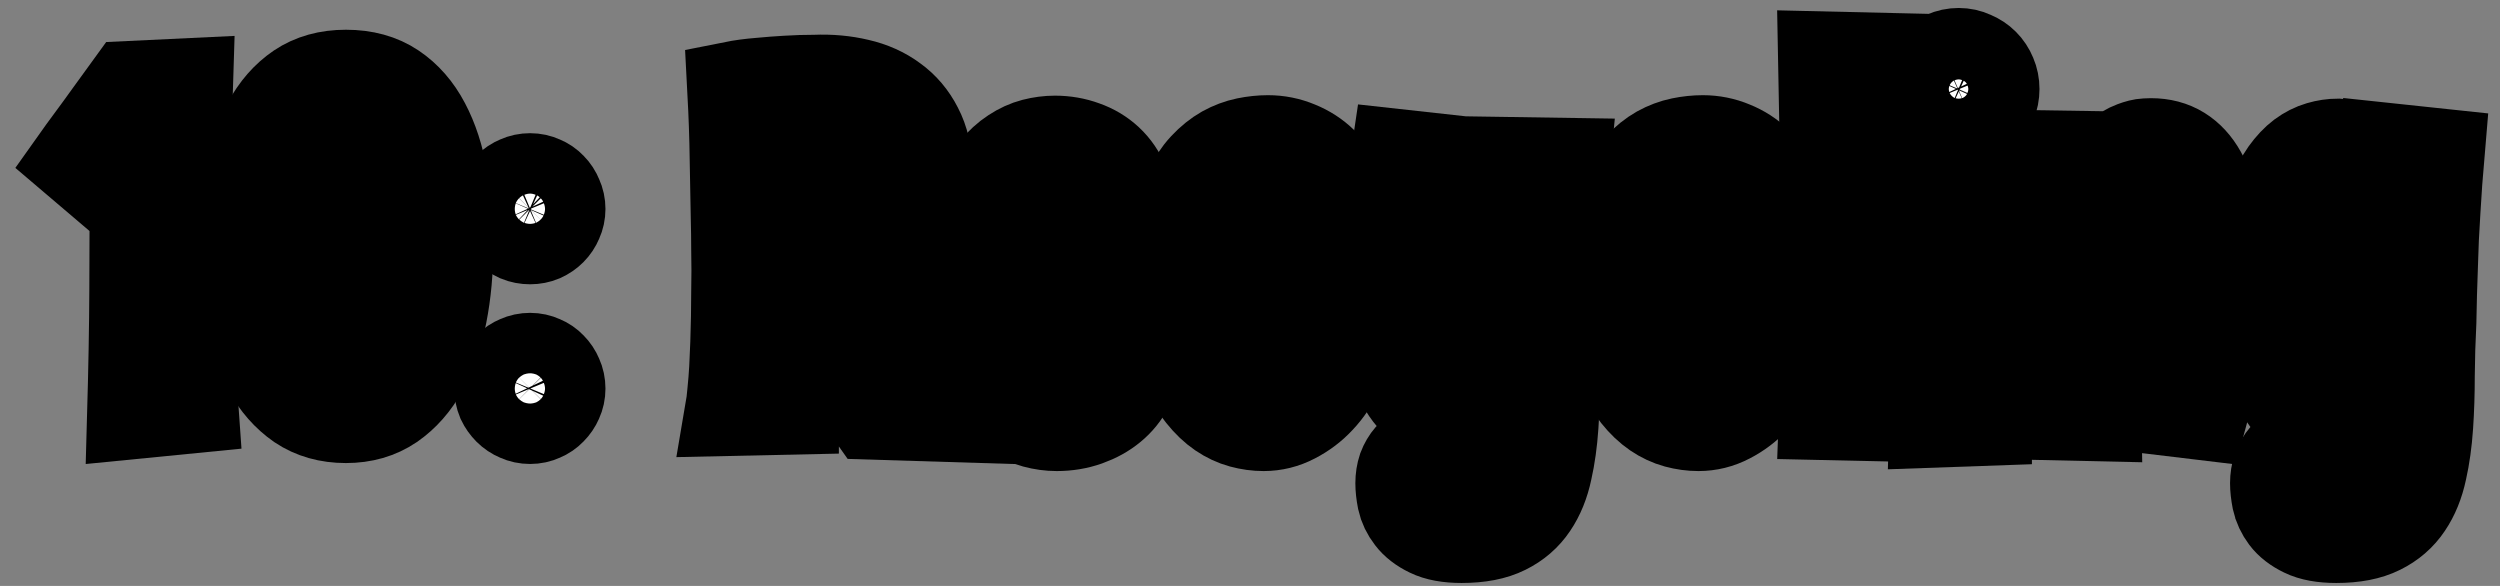 <svg width="128" height="30" viewBox="0 0 128 30" fill="none" xmlns="http://www.w3.org/2000/svg">
<rect x="0" y="0" width="128" height="30" fill="#808080" stroke="none"/>
<mask id="path-1-outside-1_1598_9504" maskUnits="userSpaceOnUse" x="-0.094" y="-0.27" width="128" height="31" fill="black">
<rect fill="white" x="-0.094" y="-0.27" width="128" height="31"/>
<path d="M9.883 20.883L6.789 21.188C6.805 20.664 6.816 20.125 6.824 19.57C6.84 19.008 6.852 18.453 6.859 17.906C6.867 17.352 6.875 16.812 6.883 16.289C6.891 15.758 6.895 15.258 6.895 14.789C6.902 13.68 6.906 12.598 6.906 11.543V8.859L5.945 9.938L3.906 8.203C4 8.07 4.113 7.914 4.246 7.734C4.379 7.555 4.52 7.363 4.668 7.16C4.816 6.957 4.969 6.75 5.125 6.539C5.281 6.32 5.434 6.109 5.582 5.906C5.926 5.43 6.285 4.934 6.66 4.418L9.613 4.277C9.598 4.762 9.582 5.258 9.566 5.766C9.559 6.266 9.551 6.762 9.543 7.254C9.535 7.738 9.527 8.207 9.52 8.66C9.52 9.113 9.52 9.531 9.52 9.914C9.52 10.219 9.52 10.496 9.52 10.746C9.52 10.996 9.523 11.211 9.531 11.391C9.531 11.602 9.535 11.789 9.543 11.953C9.543 12.859 9.559 13.812 9.59 14.812C9.598 15.234 9.609 15.691 9.625 16.184C9.648 16.668 9.672 17.172 9.695 17.695C9.719 18.211 9.746 18.738 9.777 19.277C9.809 19.816 9.844 20.352 9.883 20.883Z"/>
<path d="M22.937 12.598C22.937 13.848 22.831 15.008 22.62 16.078C22.409 17.148 22.089 18.078 21.659 18.867C21.23 19.648 20.687 20.266 20.03 20.719C19.374 21.164 18.601 21.387 17.71 21.387C16.804 21.387 16.019 21.164 15.354 20.719C14.698 20.266 14.155 19.648 13.726 18.867C13.304 18.078 12.987 17.148 12.776 16.078C12.573 15.008 12.472 13.848 12.472 12.598C12.472 11.355 12.569 10.203 12.765 9.141C12.968 8.07 13.28 7.145 13.702 6.363C14.124 5.574 14.663 4.957 15.319 4.512C15.983 4.066 16.78 3.844 17.71 3.844C18.663 3.844 19.472 4.066 20.136 4.512C20.8 4.957 21.339 5.574 21.753 6.363C22.167 7.145 22.468 8.07 22.655 9.141C22.843 10.203 22.937 11.355 22.937 12.598ZM19.866 12.598C19.866 11.371 19.812 10.328 19.702 9.469C19.601 8.602 19.456 7.898 19.269 7.359C19.081 6.82 18.855 6.43 18.589 6.188C18.323 5.938 18.03 5.812 17.71 5.812C17.413 5.812 17.136 5.961 16.878 6.258C16.62 6.547 16.39 6.977 16.187 7.547C15.991 8.117 15.835 8.828 15.718 9.68C15.608 10.523 15.554 11.496 15.554 12.598C15.554 13.801 15.604 14.832 15.706 15.691C15.808 16.551 15.952 17.258 16.14 17.812C16.327 18.359 16.554 18.766 16.819 19.031C17.085 19.289 17.382 19.418 17.71 19.418C18.015 19.418 18.296 19.297 18.554 19.055C18.819 18.812 19.05 18.422 19.245 17.883C19.441 17.344 19.593 16.641 19.702 15.773C19.812 14.906 19.866 13.848 19.866 12.598Z"/>
<path d="M28.678 10.699C28.678 10.91 28.635 11.109 28.549 11.297C28.471 11.484 28.361 11.648 28.221 11.789C28.088 11.922 27.928 12.031 27.74 12.117C27.553 12.195 27.354 12.234 27.143 12.234C26.924 12.234 26.721 12.195 26.533 12.117C26.346 12.031 26.182 11.922 26.041 11.789C25.901 11.648 25.787 11.484 25.701 11.297C25.623 11.109 25.584 10.91 25.584 10.699C25.584 10.488 25.623 10.289 25.701 10.102C25.787 9.906 25.901 9.738 26.041 9.598C26.182 9.457 26.346 9.348 26.533 9.27C26.721 9.184 26.924 9.141 27.143 9.141C27.354 9.141 27.553 9.184 27.74 9.27C27.928 9.348 28.088 9.457 28.221 9.598C28.361 9.738 28.471 9.906 28.549 10.102C28.635 10.289 28.678 10.488 28.678 10.699ZM28.678 19.898C28.678 20.109 28.635 20.309 28.549 20.496C28.471 20.676 28.361 20.836 28.221 20.977C28.088 21.117 27.928 21.227 27.74 21.305C27.553 21.391 27.354 21.434 27.143 21.434C26.924 21.434 26.721 21.391 26.533 21.305C26.346 21.227 26.182 21.117 26.041 20.977C25.901 20.836 25.787 20.676 25.701 20.496C25.623 20.309 25.584 20.109 25.584 19.898C25.584 19.68 25.623 19.477 25.701 19.289C25.787 19.102 25.901 18.938 26.041 18.797C26.182 18.656 26.346 18.547 26.533 18.469C26.721 18.383 26.924 18.34 27.143 18.34C27.354 18.34 27.553 18.383 27.74 18.469C27.928 18.547 28.088 18.656 28.221 18.797C28.361 18.938 28.471 19.102 28.549 19.289C28.635 19.477 28.678 19.68 28.678 19.898Z"/>
<path d="M44.613 21.211C44.449 20.984 44.324 20.73 44.238 20.449C44.16 20.168 44.102 19.902 44.063 19.652C44.024 19.395 44 19.172 43.992 18.984C43.992 18.797 43.992 18.684 43.992 18.645C43.992 18.395 43.981 18.098 43.957 17.754C43.942 17.402 43.899 17.043 43.828 16.676C43.758 16.301 43.656 15.934 43.524 15.574C43.399 15.207 43.223 14.879 42.996 14.59C42.778 14.301 42.504 14.07 42.176 13.898C41.856 13.719 41.469 13.629 41.016 13.629C40.953 13.629 40.887 13.633 40.817 13.641C40.754 13.648 40.692 13.652 40.629 13.652V20.953L37.395 21.023C37.442 20.75 37.481 20.43 37.512 20.062C37.551 19.688 37.582 19.293 37.606 18.879C37.629 18.457 37.649 18.02 37.664 17.566C37.68 17.113 37.692 16.668 37.699 16.23C37.707 15.793 37.711 15.371 37.711 14.965C37.719 14.551 37.723 14.18 37.723 13.852C37.723 13.602 37.719 13.234 37.711 12.75C37.711 12.266 37.703 11.723 37.688 11.121C37.68 10.512 37.668 9.875 37.653 9.211C37.645 8.539 37.633 7.898 37.617 7.289C37.602 6.672 37.582 6.113 37.559 5.613C37.543 5.105 37.528 4.715 37.512 4.441C37.942 4.355 38.403 4.293 38.895 4.254C39.387 4.207 39.844 4.172 40.266 4.148C40.758 4.117 41.246 4.102 41.731 4.102C42.512 4.07 43.246 4.137 43.934 4.301C44.621 4.457 45.223 4.727 45.738 5.109C46.262 5.484 46.676 5.973 46.981 6.574C47.293 7.168 47.457 7.879 47.473 8.707C47.348 9.293 47.149 9.836 46.875 10.336C46.758 10.547 46.617 10.766 46.453 10.992C46.297 11.211 46.109 11.418 45.891 11.613C45.68 11.809 45.438 11.988 45.164 12.152C44.891 12.309 44.586 12.434 44.25 12.527C44.75 12.723 45.156 12.953 45.469 13.219C45.781 13.477 46.028 13.77 46.207 14.098C46.387 14.418 46.516 14.766 46.594 15.141C46.68 15.508 46.738 15.898 46.77 16.312C46.809 16.719 46.84 17.141 46.863 17.578C46.887 18.008 46.93 18.445 46.992 18.891C47.055 19.227 47.133 19.547 47.227 19.852C47.313 20.117 47.418 20.387 47.543 20.66C47.676 20.926 47.836 21.145 48.024 21.316L44.613 21.211ZM44.496 8.859C44.488 8.359 44.379 7.91 44.168 7.512C44.074 7.348 43.953 7.184 43.805 7.02C43.664 6.855 43.484 6.711 43.266 6.586C43.055 6.461 42.797 6.359 42.492 6.281C42.196 6.203 41.848 6.164 41.449 6.164C41.145 6.164 40.809 6.207 40.442 6.293L40.488 11.59C40.629 11.613 40.77 11.633 40.91 11.648C41.051 11.656 41.18 11.66 41.297 11.66C41.672 11.66 42.004 11.621 42.293 11.543C42.582 11.465 42.836 11.359 43.055 11.227C43.274 11.094 43.461 10.945 43.617 10.781C43.774 10.617 43.906 10.445 44.016 10.266C44.266 9.852 44.426 9.383 44.496 8.859Z"/>
<path d="M58.089 18.48C58.089 18.941 57.984 19.375 57.773 19.781C57.562 20.188 57.277 20.539 56.917 20.836C56.558 21.133 56.136 21.367 55.652 21.539C55.167 21.711 54.652 21.797 54.105 21.797C53.737 21.797 53.366 21.746 52.991 21.645C52.616 21.543 52.257 21.375 51.913 21.141C51.569 20.906 51.245 20.598 50.941 20.215C50.636 19.832 50.37 19.363 50.144 18.809C49.925 18.254 49.749 17.605 49.616 16.863C49.491 16.113 49.429 15.254 49.429 14.285C49.429 13.371 49.491 12.562 49.616 11.859C49.749 11.156 49.925 10.543 50.144 10.02C50.37 9.496 50.632 9.059 50.929 8.707C51.226 8.348 51.542 8.059 51.878 7.84C52.222 7.613 52.573 7.453 52.933 7.359C53.3 7.266 53.659 7.219 54.011 7.219C54.534 7.219 55.031 7.305 55.499 7.477C55.968 7.641 56.378 7.887 56.73 8.215C57.081 8.543 57.359 8.949 57.562 9.434C57.773 9.91 57.878 10.461 57.878 11.086C57.878 11.648 57.761 12.219 57.527 12.797C57.3 13.367 56.96 13.91 56.507 14.426C56.054 14.934 55.491 15.398 54.819 15.82C54.156 16.234 53.39 16.562 52.523 16.805C52.569 17.289 52.636 17.73 52.722 18.129C52.816 18.527 52.929 18.867 53.062 19.148C53.202 19.43 53.362 19.648 53.542 19.805C53.73 19.961 53.944 20.039 54.187 20.039C54.343 20.031 54.491 20.004 54.632 19.957C54.757 19.918 54.882 19.855 55.007 19.77C55.14 19.684 55.249 19.559 55.335 19.395C55.132 19.301 54.976 19.18 54.866 19.031C54.757 18.883 54.675 18.742 54.62 18.609C54.558 18.453 54.523 18.289 54.515 18.117C54.515 17.742 54.589 17.438 54.737 17.203C54.886 16.969 55.062 16.785 55.265 16.652C55.468 16.52 55.675 16.43 55.886 16.383C56.097 16.328 56.265 16.301 56.39 16.301C56.523 16.301 56.683 16.328 56.87 16.383C57.066 16.438 57.253 16.543 57.433 16.699C57.612 16.855 57.765 17.078 57.89 17.367C58.023 17.648 58.089 18.02 58.089 18.48ZM55.194 11.109C55.194 10.828 55.167 10.562 55.112 10.312C55.066 10.055 54.991 9.832 54.89 9.645C54.796 9.457 54.675 9.309 54.527 9.199C54.386 9.082 54.222 9.023 54.034 9.023C53.714 9.023 53.452 9.172 53.249 9.469C53.046 9.758 52.882 10.145 52.757 10.629C52.632 11.113 52.546 11.672 52.499 12.305C52.452 12.938 52.429 13.598 52.429 14.285V15.141C52.827 14.93 53.194 14.68 53.531 14.391C53.874 14.102 54.167 13.785 54.409 13.441C54.659 13.09 54.851 12.719 54.984 12.328C55.124 11.938 55.194 11.531 55.194 11.109Z"/>
<path d="M68.904 11.039C68.904 11.578 68.83 12.008 68.682 12.328C68.541 12.641 68.369 12.879 68.166 13.043C67.971 13.199 67.768 13.301 67.557 13.348C67.354 13.395 67.186 13.418 67.053 13.418C66.92 13.418 66.76 13.398 66.573 13.359C66.385 13.312 66.201 13.227 66.022 13.102C65.85 12.969 65.701 12.785 65.576 12.551C65.459 12.309 65.401 11.996 65.401 11.613C65.408 11.402 65.448 11.195 65.518 10.992C65.58 10.82 65.674 10.645 65.799 10.465C65.924 10.285 66.104 10.133 66.338 10.008C66.205 9.711 66.057 9.484 65.893 9.328C65.737 9.172 65.584 9.055 65.436 8.977C65.264 8.891 65.092 8.836 64.92 8.812C64.631 8.812 64.369 8.945 64.135 9.211C63.901 9.477 63.701 9.852 63.537 10.336C63.373 10.812 63.244 11.387 63.151 12.059C63.065 12.73 63.022 13.473 63.022 14.285C63.022 15.09 63.049 15.844 63.104 16.547C63.166 17.242 63.264 17.852 63.397 18.375C63.529 18.891 63.709 19.297 63.936 19.594C64.162 19.891 64.444 20.039 64.779 20.039C64.959 20.031 65.139 19.988 65.319 19.91C65.475 19.848 65.639 19.746 65.811 19.605C65.99 19.457 66.151 19.25 66.291 18.984C66.018 18.852 65.807 18.691 65.658 18.504C65.518 18.309 65.416 18.121 65.354 17.941C65.276 17.73 65.233 17.512 65.225 17.285C65.225 16.91 65.299 16.605 65.448 16.371C65.596 16.137 65.772 15.953 65.975 15.82C66.178 15.68 66.385 15.586 66.596 15.539C66.807 15.484 66.975 15.457 67.1 15.457C67.233 15.457 67.397 15.484 67.592 15.539C67.787 15.594 67.975 15.699 68.154 15.855C68.334 16.012 68.487 16.234 68.612 16.523C68.744 16.805 68.811 17.176 68.811 17.637C68.811 18.098 68.698 18.574 68.471 19.066C68.252 19.559 67.951 20.008 67.569 20.414C67.194 20.82 66.756 21.152 66.256 21.41C65.764 21.668 65.244 21.797 64.698 21.797C64.33 21.797 63.959 21.746 63.584 21.645C63.209 21.543 62.85 21.375 62.506 21.141C62.162 20.906 61.838 20.598 61.533 20.215C61.229 19.832 60.963 19.363 60.737 18.809C60.518 18.254 60.342 17.605 60.209 16.863C60.084 16.113 60.022 15.254 60.022 14.285C60.022 13.316 60.092 12.469 60.233 11.742C60.373 11.008 60.565 10.379 60.807 9.855C61.057 9.332 61.342 8.898 61.662 8.555C61.983 8.211 62.322 7.938 62.682 7.734C63.049 7.531 63.424 7.391 63.807 7.312C64.19 7.234 64.561 7.195 64.92 7.195C65.451 7.195 65.959 7.297 66.444 7.5C66.928 7.695 67.35 7.969 67.709 8.32C68.076 8.664 68.365 9.07 68.576 9.539C68.795 10.008 68.904 10.508 68.904 11.039Z"/>
<path d="M80.118 8.355C80.072 8.816 80.032 9.285 80.001 9.762C79.97 10.23 79.939 10.699 79.907 11.168C79.884 11.637 79.861 12.094 79.837 12.539C79.814 12.977 79.794 13.395 79.779 13.793C79.74 14.723 79.708 15.621 79.685 16.488C79.638 17.41 79.611 18.324 79.603 19.23C79.603 20.129 79.576 20.984 79.521 21.797C79.466 22.617 79.361 23.375 79.204 24.07C79.056 24.773 78.81 25.379 78.466 25.887C78.122 26.402 77.657 26.805 77.072 27.094C76.493 27.383 75.747 27.527 74.833 27.527C74.146 27.527 73.595 27.426 73.181 27.223C72.775 27.027 72.462 26.785 72.243 26.496C72.025 26.215 71.88 25.914 71.81 25.594C71.747 25.273 71.716 24.988 71.716 24.738C71.716 24.473 71.755 24.223 71.833 23.988C71.919 23.762 72.036 23.562 72.185 23.391C72.333 23.219 72.513 23.082 72.724 22.98C72.943 22.879 73.189 22.828 73.462 22.828C73.751 22.828 74.009 22.883 74.236 22.992C74.462 23.102 74.65 23.242 74.798 23.414C74.954 23.594 75.072 23.793 75.15 24.012C75.228 24.23 75.267 24.449 75.267 24.668C75.259 24.793 75.232 24.922 75.185 25.055C75.146 25.164 75.076 25.285 74.974 25.418C74.88 25.559 74.747 25.695 74.576 25.828C74.669 25.867 74.755 25.891 74.833 25.898C74.919 25.914 75.001 25.922 75.079 25.922C75.282 25.922 75.493 25.859 75.712 25.734C75.939 25.617 76.146 25.43 76.333 25.172C76.521 24.914 76.677 24.59 76.802 24.199C76.927 23.809 76.997 23.344 77.013 22.805C77.013 22.219 77.013 21.645 77.013 21.082C77.021 20.52 77.032 19.898 77.048 19.219C76.782 19.727 76.497 20.121 76.193 20.402C75.888 20.676 75.599 20.879 75.326 21.012C75.013 21.168 74.697 21.262 74.376 21.293C73.798 21.293 73.294 21.148 72.865 20.859C72.435 20.57 72.079 20.16 71.798 19.629C71.517 19.098 71.306 18.461 71.165 17.719C71.032 16.969 70.966 16.133 70.966 15.211C70.966 12.656 71.142 10.219 71.493 7.898L74.47 8.227C74.407 8.484 74.345 8.766 74.282 9.07C74.228 9.375 74.177 9.691 74.13 10.02C74.083 10.348 74.04 10.68 74.001 11.016C73.97 11.344 73.939 11.66 73.907 11.965C73.837 12.684 73.779 13.414 73.732 14.156C73.732 14.898 73.755 15.547 73.802 16.102C73.849 16.648 73.931 17.105 74.048 17.473C74.173 17.832 74.341 18.102 74.552 18.281C74.763 18.461 75.032 18.551 75.361 18.551C75.595 18.512 75.822 18.348 76.04 18.059C76.134 17.934 76.232 17.777 76.333 17.59C76.435 17.402 76.536 17.172 76.638 16.898C76.74 16.625 76.837 16.305 76.931 15.938C77.025 15.562 77.111 15.129 77.189 14.637C77.212 14.027 77.228 13.473 77.236 12.973C77.251 12.465 77.259 11.98 77.259 11.52C77.259 10.965 77.247 10.434 77.224 9.926C77.201 9.41 77.165 8.871 77.118 8.309L80.118 8.355Z"/>
<path d="M91.168 11.039C91.168 11.578 91.094 12.008 90.946 12.328C90.805 12.641 90.633 12.879 90.43 13.043C90.235 13.199 90.032 13.301 89.821 13.348C89.618 13.395 89.45 13.418 89.317 13.418C89.184 13.418 89.024 13.398 88.836 13.359C88.649 13.312 88.465 13.227 88.285 13.102C88.114 12.969 87.965 12.785 87.84 12.551C87.723 12.309 87.664 11.996 87.664 11.613C87.672 11.402 87.711 11.195 87.782 10.992C87.844 10.82 87.938 10.645 88.063 10.465C88.188 10.285 88.368 10.133 88.602 10.008C88.469 9.711 88.321 9.484 88.157 9.328C88 9.172 87.848 9.055 87.7 8.977C87.528 8.891 87.356 8.836 87.184 8.812C86.895 8.812 86.633 8.945 86.399 9.211C86.164 9.477 85.965 9.852 85.801 10.336C85.637 10.812 85.508 11.387 85.414 12.059C85.328 12.73 85.285 13.473 85.285 14.285C85.285 15.09 85.313 15.844 85.368 16.547C85.43 17.242 85.528 17.852 85.66 18.375C85.793 18.891 85.973 19.297 86.2 19.594C86.426 19.891 86.707 20.039 87.043 20.039C87.223 20.031 87.403 19.988 87.582 19.91C87.739 19.848 87.903 19.746 88.075 19.605C88.254 19.457 88.414 19.25 88.555 18.984C88.282 18.852 88.071 18.691 87.922 18.504C87.782 18.309 87.68 18.121 87.618 17.941C87.539 17.73 87.496 17.512 87.489 17.285C87.489 16.91 87.563 16.605 87.711 16.371C87.86 16.137 88.035 15.953 88.239 15.82C88.442 15.68 88.649 15.586 88.86 15.539C89.071 15.484 89.239 15.457 89.364 15.457C89.496 15.457 89.66 15.484 89.856 15.539C90.051 15.594 90.239 15.699 90.418 15.855C90.598 16.012 90.75 16.234 90.875 16.523C91.008 16.805 91.075 17.176 91.075 17.637C91.075 18.098 90.961 18.574 90.735 19.066C90.516 19.559 90.215 20.008 89.832 20.414C89.457 20.82 89.02 21.152 88.52 21.41C88.028 21.668 87.508 21.797 86.961 21.797C86.594 21.797 86.223 21.746 85.848 21.645C85.473 21.543 85.114 21.375 84.77 21.141C84.426 20.906 84.102 20.598 83.797 20.215C83.493 19.832 83.227 19.363 83 18.809C82.782 18.254 82.606 17.605 82.473 16.863C82.348 16.113 82.285 15.254 82.285 14.285C82.285 13.316 82.356 12.469 82.496 11.742C82.637 11.008 82.828 10.379 83.071 9.855C83.321 9.332 83.606 8.898 83.926 8.555C84.246 8.211 84.586 7.938 84.946 7.734C85.313 7.531 85.688 7.391 86.071 7.312C86.453 7.234 86.825 7.195 87.184 7.195C87.715 7.195 88.223 7.297 88.707 7.5C89.192 7.695 89.614 7.969 89.973 8.32C90.34 8.664 90.629 9.07 90.84 9.539C91.059 10.008 91.168 10.508 91.168 11.039Z"/>
<path d="M96.406 2.977C96.359 3.93 96.316 4.812 96.277 5.625C96.238 6.438 96.203 7.203 96.171 7.922C96.148 8.641 96.128 9.324 96.113 9.973C96.097 10.621 96.081 11.262 96.066 11.895C96.058 12.527 96.05 13.164 96.042 13.805C96.042 14.445 96.042 15.117 96.042 15.82C96.042 16.602 96.042 17.438 96.042 18.328C96.042 19.219 96.05 20.207 96.066 21.293L93.406 21.234C93.453 20.055 93.484 18.895 93.499 17.754C93.515 16.605 93.523 15.43 93.523 14.227C93.523 13.422 93.519 12.598 93.511 11.754C93.503 10.902 93.492 10.016 93.476 9.094C93.46 8.164 93.441 7.188 93.417 6.164C93.402 5.141 93.382 4.055 93.359 2.906L96.406 2.977Z"/>
<path d="M102.1 4.559C102.1 4.809 102.053 5.047 101.959 5.273C101.866 5.492 101.737 5.684 101.573 5.848C101.409 6.012 101.213 6.145 100.987 6.246C100.768 6.34 100.534 6.387 100.284 6.387C100.034 6.387 99.795 6.34 99.569 6.246C99.35 6.145 99.159 6.012 98.995 5.848C98.831 5.684 98.698 5.492 98.596 5.273C98.502 5.047 98.456 4.809 98.456 4.559C98.456 4.309 98.502 4.074 98.596 3.855C98.698 3.629 98.831 3.434 98.995 3.27C99.159 3.105 99.35 2.977 99.569 2.883C99.795 2.781 100.034 2.73 100.284 2.73C100.534 2.73 100.768 2.781 100.987 2.883C101.213 2.977 101.409 3.105 101.573 3.27C101.737 3.434 101.866 3.629 101.959 3.855C102.053 4.074 102.1 4.309 102.1 4.559ZM102.1 8.109C102.037 8.727 101.983 9.395 101.936 10.113C101.897 10.824 101.862 11.555 101.83 12.305C101.807 13.055 101.787 13.809 101.772 14.566C101.756 15.324 101.745 16.047 101.737 16.734C101.729 17.422 101.721 18.066 101.713 18.668C101.713 19.262 101.713 19.773 101.713 20.203V21.527L99.053 21.621C99.069 21.082 99.077 20.559 99.077 20.051C99.077 19.543 99.077 19.035 99.077 18.527C99.077 17.645 99.069 16.785 99.053 15.949C99.037 15.105 99.01 14.262 98.971 13.418C98.94 12.574 98.897 11.719 98.842 10.852C98.787 9.984 98.721 9.086 98.643 8.156L102.1 8.109Z"/>
<path d="M107.654 8.016L107.583 8.977C107.841 8.547 108.115 8.219 108.404 7.992C108.701 7.766 108.974 7.605 109.224 7.512C109.474 7.418 109.681 7.367 109.845 7.359C110.017 7.352 110.111 7.348 110.126 7.348C110.705 7.348 111.208 7.48 111.638 7.746C112.068 8.012 112.423 8.398 112.705 8.906C112.986 9.406 113.193 10.02 113.326 10.746C113.466 11.465 113.537 12.281 113.537 13.195C113.537 13.867 113.525 14.555 113.501 15.258C113.486 15.953 113.447 16.648 113.384 17.344C113.33 18.031 113.251 18.703 113.15 19.359C113.056 20.016 112.927 20.641 112.763 21.234L110.033 20.906C110.212 19.977 110.353 19.109 110.455 18.305C110.556 17.5 110.63 16.797 110.677 16.195C110.732 15.492 110.763 14.848 110.771 14.262C110.771 13.52 110.747 12.875 110.701 12.328C110.654 11.773 110.568 11.316 110.443 10.957C110.326 10.59 110.162 10.316 109.951 10.137C109.74 9.957 109.47 9.867 109.142 9.867C108.923 9.914 108.705 10.07 108.486 10.336C108.298 10.562 108.099 10.926 107.888 11.426C107.677 11.918 107.494 12.613 107.337 13.512C107.314 14.121 107.298 14.727 107.29 15.328C107.29 15.922 107.29 16.555 107.29 17.227C107.29 17.797 107.29 18.41 107.29 19.066C107.29 19.723 107.298 20.465 107.314 21.293L104.654 21.234C104.677 20.438 104.693 19.594 104.701 18.703C104.716 17.805 104.724 16.809 104.724 15.715C104.724 14.629 104.716 13.453 104.701 12.188C104.685 10.922 104.654 9.516 104.607 7.969L107.654 8.016Z"/>
<path d="M124.891 7.875C124.852 8.336 124.813 8.812 124.774 9.305C124.743 9.789 124.711 10.277 124.68 10.77C124.649 11.254 124.622 11.734 124.598 12.211C124.582 12.68 124.567 13.125 124.551 13.547C124.512 14.547 124.485 15.527 124.469 16.488C124.422 17.41 124.395 18.324 124.387 19.23C124.387 20.129 124.36 20.984 124.305 21.797C124.25 22.617 124.145 23.375 123.989 24.07C123.84 24.773 123.594 25.379 123.25 25.887C122.907 26.402 122.442 26.805 121.856 27.094C121.278 27.383 120.532 27.527 119.618 27.527C118.922 27.527 118.368 27.426 117.954 27.223C117.547 27.027 117.235 26.785 117.016 26.496C116.805 26.215 116.665 25.914 116.594 25.594C116.532 25.273 116.5 24.988 116.5 24.738C116.5 24.473 116.54 24.223 116.618 23.988C116.704 23.762 116.821 23.562 116.969 23.391C117.118 23.219 117.297 23.082 117.508 22.98C117.727 22.879 117.973 22.828 118.247 22.828C118.536 22.828 118.79 22.883 119.008 22.992C119.235 23.102 119.422 23.242 119.571 23.414C119.727 23.594 119.844 23.793 119.922 24.012C120.008 24.23 120.051 24.449 120.051 24.668C120.036 24.793 120.004 24.922 119.957 25.055C119.911 25.164 119.84 25.285 119.747 25.418C119.661 25.559 119.528 25.695 119.348 25.828C119.528 25.891 119.696 25.922 119.852 25.922C120.055 25.922 120.27 25.859 120.497 25.734C120.723 25.617 120.93 25.43 121.118 25.172C121.305 24.914 121.461 24.59 121.586 24.199C121.711 23.809 121.782 23.344 121.797 22.805L121.844 19.559C121.54 20.074 121.227 20.477 120.907 20.766C120.594 21.047 120.309 21.254 120.051 21.387C119.747 21.543 119.457 21.637 119.184 21.668C118.786 21.668 118.383 21.555 117.977 21.328C117.571 21.102 117.204 20.711 116.875 20.156C116.547 19.602 116.278 18.863 116.067 17.941C115.856 17.012 115.75 15.848 115.75 14.449C115.75 13.527 115.805 12.715 115.915 12.012C116.024 11.301 116.172 10.684 116.36 10.16C116.547 9.637 116.766 9.199 117.016 8.848C117.274 8.488 117.547 8.199 117.836 7.98C118.133 7.762 118.442 7.605 118.762 7.512C119.082 7.418 119.399 7.371 119.711 7.371C119.954 7.387 120.204 7.441 120.461 7.535C120.688 7.621 120.942 7.754 121.223 7.934C121.504 8.113 121.786 8.371 122.067 8.707L122.137 7.582L124.891 7.875ZM121.997 10.852C121.817 10.547 121.606 10.281 121.364 10.055C121.129 9.828 120.868 9.715 120.579 9.715C120.36 9.715 120.137 9.793 119.911 9.949C119.692 10.098 119.493 10.359 119.313 10.734C119.133 11.102 118.985 11.594 118.868 12.211C118.758 12.828 118.704 13.605 118.704 14.543C118.704 15.41 118.743 16.129 118.821 16.699C118.899 17.27 119.004 17.727 119.137 18.07C119.27 18.406 119.422 18.645 119.594 18.785C119.766 18.918 119.95 18.984 120.145 18.984C120.403 18.984 120.625 18.906 120.813 18.75C121.008 18.594 121.172 18.406 121.305 18.188C121.438 17.961 121.547 17.727 121.633 17.484C121.727 17.242 121.805 17.031 121.868 16.852C121.883 15.828 121.899 14.82 121.915 13.828C121.93 12.836 121.957 11.844 121.997 10.852Z"/>
</mask>
<path d="M9.883 20.883L6.789 21.188C6.805 20.664 6.816 20.125 6.824 19.57C6.84 19.008 6.852 18.453 6.859 17.906C6.867 17.352 6.875 16.812 6.883 16.289C6.891 15.758 6.895 15.258 6.895 14.789C6.902 13.68 6.906 12.598 6.906 11.543V8.859L5.945 9.938L3.906 8.203C4 8.07 4.113 7.914 4.246 7.734C4.379 7.555 4.52 7.363 4.668 7.16C4.816 6.957 4.969 6.75 5.125 6.539C5.281 6.32 5.434 6.109 5.582 5.906C5.926 5.43 6.285 4.934 6.66 4.418L9.613 4.277C9.598 4.762 9.582 5.258 9.566 5.766C9.559 6.266 9.551 6.762 9.543 7.254C9.535 7.738 9.527 8.207 9.52 8.66C9.52 9.113 9.52 9.531 9.52 9.914C9.52 10.219 9.52 10.496 9.52 10.746C9.52 10.996 9.523 11.211 9.531 11.391C9.531 11.602 9.535 11.789 9.543 11.953C9.543 12.859 9.559 13.812 9.59 14.812C9.598 15.234 9.609 15.691 9.625 16.184C9.648 16.668 9.672 17.172 9.695 17.695C9.719 18.211 9.746 18.738 9.777 19.277C9.809 19.816 9.844 20.352 9.883 20.883Z" fill="white"/>
<path d="M22.937 12.598C22.937 13.848 22.831 15.008 22.62 16.078C22.409 17.148 22.089 18.078 21.659 18.867C21.23 19.648 20.687 20.266 20.03 20.719C19.374 21.164 18.601 21.387 17.71 21.387C16.804 21.387 16.019 21.164 15.354 20.719C14.698 20.266 14.155 19.648 13.726 18.867C13.304 18.078 12.987 17.148 12.776 16.078C12.573 15.008 12.472 13.848 12.472 12.598C12.472 11.355 12.569 10.203 12.765 9.141C12.968 8.07 13.28 7.145 13.702 6.363C14.124 5.574 14.663 4.957 15.319 4.512C15.983 4.066 16.78 3.844 17.71 3.844C18.663 3.844 19.472 4.066 20.136 4.512C20.8 4.957 21.339 5.574 21.753 6.363C22.167 7.145 22.468 8.07 22.655 9.141C22.843 10.203 22.937 11.355 22.937 12.598ZM19.866 12.598C19.866 11.371 19.812 10.328 19.702 9.469C19.601 8.602 19.456 7.898 19.269 7.359C19.081 6.82 18.855 6.43 18.589 6.188C18.323 5.938 18.03 5.812 17.71 5.812C17.413 5.812 17.136 5.961 16.878 6.258C16.62 6.547 16.39 6.977 16.187 7.547C15.991 8.117 15.835 8.828 15.718 9.68C15.608 10.523 15.554 11.496 15.554 12.598C15.554 13.801 15.604 14.832 15.706 15.691C15.808 16.551 15.952 17.258 16.14 17.812C16.327 18.359 16.554 18.766 16.819 19.031C17.085 19.289 17.382 19.418 17.71 19.418C18.015 19.418 18.296 19.297 18.554 19.055C18.819 18.812 19.05 18.422 19.245 17.883C19.441 17.344 19.593 16.641 19.702 15.773C19.812 14.906 19.866 13.848 19.866 12.598Z" fill="white"/>
<path d="M28.678 10.699C28.678 10.91 28.635 11.109 28.549 11.297C28.471 11.484 28.361 11.648 28.221 11.789C28.088 11.922 27.928 12.031 27.74 12.117C27.553 12.195 27.354 12.234 27.143 12.234C26.924 12.234 26.721 12.195 26.533 12.117C26.346 12.031 26.182 11.922 26.041 11.789C25.901 11.648 25.787 11.484 25.701 11.297C25.623 11.109 25.584 10.91 25.584 10.699C25.584 10.488 25.623 10.289 25.701 10.102C25.787 9.906 25.901 9.738 26.041 9.598C26.182 9.457 26.346 9.348 26.533 9.27C26.721 9.184 26.924 9.141 27.143 9.141C27.354 9.141 27.553 9.184 27.74 9.27C27.928 9.348 28.088 9.457 28.221 9.598C28.361 9.738 28.471 9.906 28.549 10.102C28.635 10.289 28.678 10.488 28.678 10.699ZM28.678 19.898C28.678 20.109 28.635 20.309 28.549 20.496C28.471 20.676 28.361 20.836 28.221 20.977C28.088 21.117 27.928 21.227 27.74 21.305C27.553 21.391 27.354 21.434 27.143 21.434C26.924 21.434 26.721 21.391 26.533 21.305C26.346 21.227 26.182 21.117 26.041 20.977C25.901 20.836 25.787 20.676 25.701 20.496C25.623 20.309 25.584 20.109 25.584 19.898C25.584 19.68 25.623 19.477 25.701 19.289C25.787 19.102 25.901 18.938 26.041 18.797C26.182 18.656 26.346 18.547 26.533 18.469C26.721 18.383 26.924 18.34 27.143 18.34C27.354 18.34 27.553 18.383 27.74 18.469C27.928 18.547 28.088 18.656 28.221 18.797C28.361 18.938 28.471 19.102 28.549 19.289C28.635 19.477 28.678 19.68 28.678 19.898Z" fill="white"/>
<path d="M44.613 21.211C44.449 20.984 44.324 20.73 44.238 20.449C44.16 20.168 44.102 19.902 44.063 19.652C44.024 19.395 44 19.172 43.992 18.984C43.992 18.797 43.992 18.684 43.992 18.645C43.992 18.395 43.981 18.098 43.957 17.754C43.942 17.402 43.899 17.043 43.828 16.676C43.758 16.301 43.656 15.934 43.524 15.574C43.399 15.207 43.223 14.879 42.996 14.59C42.778 14.301 42.504 14.07 42.176 13.898C41.856 13.719 41.469 13.629 41.016 13.629C40.953 13.629 40.887 13.633 40.817 13.641C40.754 13.648 40.692 13.652 40.629 13.652V20.953L37.395 21.023C37.442 20.75 37.481 20.43 37.512 20.062C37.551 19.688 37.582 19.293 37.606 18.879C37.629 18.457 37.649 18.02 37.664 17.566C37.68 17.113 37.692 16.668 37.699 16.23C37.707 15.793 37.711 15.371 37.711 14.965C37.719 14.551 37.723 14.18 37.723 13.852C37.723 13.602 37.719 13.234 37.711 12.75C37.711 12.266 37.703 11.723 37.688 11.121C37.68 10.512 37.668 9.875 37.653 9.211C37.645 8.539 37.633 7.898 37.617 7.289C37.602 6.672 37.582 6.113 37.559 5.613C37.543 5.105 37.528 4.715 37.512 4.441C37.942 4.355 38.403 4.293 38.895 4.254C39.387 4.207 39.844 4.172 40.266 4.148C40.758 4.117 41.246 4.102 41.731 4.102C42.512 4.07 43.246 4.137 43.934 4.301C44.621 4.457 45.223 4.727 45.738 5.109C46.262 5.484 46.676 5.973 46.981 6.574C47.293 7.168 47.457 7.879 47.473 8.707C47.348 9.293 47.149 9.836 46.875 10.336C46.758 10.547 46.617 10.766 46.453 10.992C46.297 11.211 46.109 11.418 45.891 11.613C45.68 11.809 45.438 11.988 45.164 12.152C44.891 12.309 44.586 12.434 44.25 12.527C44.75 12.723 45.156 12.953 45.469 13.219C45.781 13.477 46.028 13.77 46.207 14.098C46.387 14.418 46.516 14.766 46.594 15.141C46.68 15.508 46.738 15.898 46.77 16.312C46.809 16.719 46.84 17.141 46.863 17.578C46.887 18.008 46.93 18.445 46.992 18.891C47.055 19.227 47.133 19.547 47.227 19.852C47.313 20.117 47.418 20.387 47.543 20.66C47.676 20.926 47.836 21.145 48.024 21.316L44.613 21.211ZM44.496 8.859C44.488 8.359 44.379 7.91 44.168 7.512C44.074 7.348 43.953 7.184 43.805 7.02C43.664 6.855 43.484 6.711 43.266 6.586C43.055 6.461 42.797 6.359 42.492 6.281C42.196 6.203 41.848 6.164 41.449 6.164C41.145 6.164 40.809 6.207 40.442 6.293L40.488 11.59C40.629 11.613 40.77 11.633 40.91 11.648C41.051 11.656 41.18 11.66 41.297 11.66C41.672 11.66 42.004 11.621 42.293 11.543C42.582 11.465 42.836 11.359 43.055 11.227C43.274 11.094 43.461 10.945 43.617 10.781C43.774 10.617 43.906 10.445 44.016 10.266C44.266 9.852 44.426 9.383 44.496 8.859Z" fill="white"/>
<path d="M58.089 18.48C58.089 18.941 57.984 19.375 57.773 19.781C57.562 20.188 57.277 20.539 56.917 20.836C56.558 21.133 56.136 21.367 55.652 21.539C55.167 21.711 54.652 21.797 54.105 21.797C53.737 21.797 53.366 21.746 52.991 21.645C52.616 21.543 52.257 21.375 51.913 21.141C51.569 20.906 51.245 20.598 50.941 20.215C50.636 19.832 50.37 19.363 50.144 18.809C49.925 18.254 49.749 17.605 49.616 16.863C49.491 16.113 49.429 15.254 49.429 14.285C49.429 13.371 49.491 12.562 49.616 11.859C49.749 11.156 49.925 10.543 50.144 10.02C50.37 9.496 50.632 9.059 50.929 8.707C51.226 8.348 51.542 8.059 51.878 7.84C52.222 7.613 52.573 7.453 52.933 7.359C53.3 7.266 53.659 7.219 54.011 7.219C54.534 7.219 55.031 7.305 55.499 7.477C55.968 7.641 56.378 7.887 56.73 8.215C57.081 8.543 57.359 8.949 57.562 9.434C57.773 9.91 57.878 10.461 57.878 11.086C57.878 11.648 57.761 12.219 57.527 12.797C57.3 13.367 56.96 13.91 56.507 14.426C56.054 14.934 55.491 15.398 54.819 15.82C54.156 16.234 53.39 16.562 52.523 16.805C52.569 17.289 52.636 17.73 52.722 18.129C52.816 18.527 52.929 18.867 53.062 19.148C53.202 19.43 53.362 19.648 53.542 19.805C53.73 19.961 53.944 20.039 54.187 20.039C54.343 20.031 54.491 20.004 54.632 19.957C54.757 19.918 54.882 19.855 55.007 19.77C55.14 19.684 55.249 19.559 55.335 19.395C55.132 19.301 54.976 19.18 54.866 19.031C54.757 18.883 54.675 18.742 54.62 18.609C54.558 18.453 54.523 18.289 54.515 18.117C54.515 17.742 54.589 17.438 54.737 17.203C54.886 16.969 55.062 16.785 55.265 16.652C55.468 16.52 55.675 16.43 55.886 16.383C56.097 16.328 56.265 16.301 56.39 16.301C56.523 16.301 56.683 16.328 56.87 16.383C57.066 16.438 57.253 16.543 57.433 16.699C57.612 16.855 57.765 17.078 57.89 17.367C58.023 17.648 58.089 18.02 58.089 18.48ZM55.194 11.109C55.194 10.828 55.167 10.562 55.112 10.312C55.066 10.055 54.991 9.832 54.89 9.645C54.796 9.457 54.675 9.309 54.527 9.199C54.386 9.082 54.222 9.023 54.034 9.023C53.714 9.023 53.452 9.172 53.249 9.469C53.046 9.758 52.882 10.145 52.757 10.629C52.632 11.113 52.546 11.672 52.499 12.305C52.452 12.938 52.429 13.598 52.429 14.285V15.141C52.827 14.93 53.194 14.68 53.531 14.391C53.874 14.102 54.167 13.785 54.409 13.441C54.659 13.09 54.851 12.719 54.984 12.328C55.124 11.938 55.194 11.531 55.194 11.109Z" fill="white"/>
<path d="M68.904 11.039C68.904 11.578 68.83 12.008 68.682 12.328C68.541 12.641 68.369 12.879 68.166 13.043C67.971 13.199 67.768 13.301 67.557 13.348C67.354 13.395 67.186 13.418 67.053 13.418C66.92 13.418 66.76 13.398 66.573 13.359C66.385 13.312 66.201 13.227 66.022 13.102C65.85 12.969 65.701 12.785 65.576 12.551C65.459 12.309 65.401 11.996 65.401 11.613C65.408 11.402 65.448 11.195 65.518 10.992C65.58 10.82 65.674 10.645 65.799 10.465C65.924 10.285 66.104 10.133 66.338 10.008C66.205 9.711 66.057 9.484 65.893 9.328C65.737 9.172 65.584 9.055 65.436 8.977C65.264 8.891 65.092 8.836 64.92 8.812C64.631 8.812 64.369 8.945 64.135 9.211C63.901 9.477 63.701 9.852 63.537 10.336C63.373 10.812 63.244 11.387 63.151 12.059C63.065 12.73 63.022 13.473 63.022 14.285C63.022 15.09 63.049 15.844 63.104 16.547C63.166 17.242 63.264 17.852 63.397 18.375C63.529 18.891 63.709 19.297 63.936 19.594C64.162 19.891 64.444 20.039 64.779 20.039C64.959 20.031 65.139 19.988 65.319 19.91C65.475 19.848 65.639 19.746 65.811 19.605C65.99 19.457 66.151 19.25 66.291 18.984C66.018 18.852 65.807 18.691 65.658 18.504C65.518 18.309 65.416 18.121 65.354 17.941C65.276 17.73 65.233 17.512 65.225 17.285C65.225 16.91 65.299 16.605 65.448 16.371C65.596 16.137 65.772 15.953 65.975 15.82C66.178 15.68 66.385 15.586 66.596 15.539C66.807 15.484 66.975 15.457 67.1 15.457C67.233 15.457 67.397 15.484 67.592 15.539C67.787 15.594 67.975 15.699 68.154 15.855C68.334 16.012 68.487 16.234 68.612 16.523C68.744 16.805 68.811 17.176 68.811 17.637C68.811 18.098 68.698 18.574 68.471 19.066C68.252 19.559 67.951 20.008 67.569 20.414C67.194 20.82 66.756 21.152 66.256 21.41C65.764 21.668 65.244 21.797 64.698 21.797C64.33 21.797 63.959 21.746 63.584 21.645C63.209 21.543 62.85 21.375 62.506 21.141C62.162 20.906 61.838 20.598 61.533 20.215C61.229 19.832 60.963 19.363 60.737 18.809C60.518 18.254 60.342 17.605 60.209 16.863C60.084 16.113 60.022 15.254 60.022 14.285C60.022 13.316 60.092 12.469 60.233 11.742C60.373 11.008 60.565 10.379 60.807 9.855C61.057 9.332 61.342 8.898 61.662 8.555C61.983 8.211 62.322 7.938 62.682 7.734C63.049 7.531 63.424 7.391 63.807 7.312C64.19 7.234 64.561 7.195 64.92 7.195C65.451 7.195 65.959 7.297 66.444 7.5C66.928 7.695 67.35 7.969 67.709 8.32C68.076 8.664 68.365 9.07 68.576 9.539C68.795 10.008 68.904 10.508 68.904 11.039Z" fill="white"/>
<path d="M80.118 8.355C80.072 8.816 80.032 9.285 80.001 9.762C79.97 10.23 79.939 10.699 79.907 11.168C79.884 11.637 79.861 12.094 79.837 12.539C79.814 12.977 79.794 13.395 79.779 13.793C79.74 14.723 79.708 15.621 79.685 16.488C79.638 17.41 79.611 18.324 79.603 19.23C79.603 20.129 79.576 20.984 79.521 21.797C79.466 22.617 79.361 23.375 79.204 24.07C79.056 24.773 78.81 25.379 78.466 25.887C78.122 26.402 77.657 26.805 77.072 27.094C76.493 27.383 75.747 27.527 74.833 27.527C74.146 27.527 73.595 27.426 73.181 27.223C72.775 27.027 72.462 26.785 72.243 26.496C72.025 26.215 71.88 25.914 71.81 25.594C71.747 25.273 71.716 24.988 71.716 24.738C71.716 24.473 71.755 24.223 71.833 23.988C71.919 23.762 72.036 23.562 72.185 23.391C72.333 23.219 72.513 23.082 72.724 22.98C72.943 22.879 73.189 22.828 73.462 22.828C73.751 22.828 74.009 22.883 74.236 22.992C74.462 23.102 74.65 23.242 74.798 23.414C74.954 23.594 75.072 23.793 75.15 24.012C75.228 24.23 75.267 24.449 75.267 24.668C75.259 24.793 75.232 24.922 75.185 25.055C75.146 25.164 75.076 25.285 74.974 25.418C74.88 25.559 74.747 25.695 74.576 25.828C74.669 25.867 74.755 25.891 74.833 25.898C74.919 25.914 75.001 25.922 75.079 25.922C75.282 25.922 75.493 25.859 75.712 25.734C75.939 25.617 76.146 25.43 76.333 25.172C76.521 24.914 76.677 24.59 76.802 24.199C76.927 23.809 76.997 23.344 77.013 22.805C77.013 22.219 77.013 21.645 77.013 21.082C77.021 20.52 77.032 19.898 77.048 19.219C76.782 19.727 76.497 20.121 76.193 20.402C75.888 20.676 75.599 20.879 75.326 21.012C75.013 21.168 74.697 21.262 74.376 21.293C73.798 21.293 73.294 21.148 72.865 20.859C72.435 20.57 72.079 20.16 71.798 19.629C71.517 19.098 71.306 18.461 71.165 17.719C71.032 16.969 70.966 16.133 70.966 15.211C70.966 12.656 71.142 10.219 71.493 7.898L74.47 8.227C74.407 8.484 74.345 8.766 74.282 9.07C74.228 9.375 74.177 9.691 74.13 10.02C74.083 10.348 74.04 10.68 74.001 11.016C73.97 11.344 73.939 11.66 73.907 11.965C73.837 12.684 73.779 13.414 73.732 14.156C73.732 14.898 73.755 15.547 73.802 16.102C73.849 16.648 73.931 17.105 74.048 17.473C74.173 17.832 74.341 18.102 74.552 18.281C74.763 18.461 75.032 18.551 75.361 18.551C75.595 18.512 75.822 18.348 76.04 18.059C76.134 17.934 76.232 17.777 76.333 17.59C76.435 17.402 76.536 17.172 76.638 16.898C76.74 16.625 76.837 16.305 76.931 15.938C77.025 15.562 77.111 15.129 77.189 14.637C77.212 14.027 77.228 13.473 77.236 12.973C77.251 12.465 77.259 11.98 77.259 11.52C77.259 10.965 77.247 10.434 77.224 9.926C77.201 9.41 77.165 8.871 77.118 8.309L80.118 8.355Z" fill="white"/>
<path d="M91.168 11.039C91.168 11.578 91.094 12.008 90.946 12.328C90.805 12.641 90.633 12.879 90.43 13.043C90.235 13.199 90.032 13.301 89.821 13.348C89.618 13.395 89.45 13.418 89.317 13.418C89.184 13.418 89.024 13.398 88.836 13.359C88.649 13.312 88.465 13.227 88.285 13.102C88.114 12.969 87.965 12.785 87.84 12.551C87.723 12.309 87.664 11.996 87.664 11.613C87.672 11.402 87.711 11.195 87.782 10.992C87.844 10.82 87.938 10.645 88.063 10.465C88.188 10.285 88.368 10.133 88.602 10.008C88.469 9.711 88.321 9.484 88.157 9.328C88 9.172 87.848 9.055 87.7 8.977C87.528 8.891 87.356 8.836 87.184 8.812C86.895 8.812 86.633 8.945 86.399 9.211C86.164 9.477 85.965 9.852 85.801 10.336C85.637 10.812 85.508 11.387 85.414 12.059C85.328 12.73 85.285 13.473 85.285 14.285C85.285 15.09 85.313 15.844 85.368 16.547C85.43 17.242 85.528 17.852 85.66 18.375C85.793 18.891 85.973 19.297 86.2 19.594C86.426 19.891 86.707 20.039 87.043 20.039C87.223 20.031 87.403 19.988 87.582 19.91C87.739 19.848 87.903 19.746 88.075 19.605C88.254 19.457 88.414 19.25 88.555 18.984C88.282 18.852 88.071 18.691 87.922 18.504C87.782 18.309 87.68 18.121 87.618 17.941C87.539 17.73 87.496 17.512 87.489 17.285C87.489 16.91 87.563 16.605 87.711 16.371C87.86 16.137 88.035 15.953 88.239 15.82C88.442 15.68 88.649 15.586 88.86 15.539C89.071 15.484 89.239 15.457 89.364 15.457C89.496 15.457 89.66 15.484 89.856 15.539C90.051 15.594 90.239 15.699 90.418 15.855C90.598 16.012 90.75 16.234 90.875 16.523C91.008 16.805 91.075 17.176 91.075 17.637C91.075 18.098 90.961 18.574 90.735 19.066C90.516 19.559 90.215 20.008 89.832 20.414C89.457 20.82 89.02 21.152 88.52 21.41C88.028 21.668 87.508 21.797 86.961 21.797C86.594 21.797 86.223 21.746 85.848 21.645C85.473 21.543 85.114 21.375 84.77 21.141C84.426 20.906 84.102 20.598 83.797 20.215C83.493 19.832 83.227 19.363 83 18.809C82.782 18.254 82.606 17.605 82.473 16.863C82.348 16.113 82.285 15.254 82.285 14.285C82.285 13.316 82.356 12.469 82.496 11.742C82.637 11.008 82.828 10.379 83.071 9.855C83.321 9.332 83.606 8.898 83.926 8.555C84.246 8.211 84.586 7.938 84.946 7.734C85.313 7.531 85.688 7.391 86.071 7.312C86.453 7.234 86.825 7.195 87.184 7.195C87.715 7.195 88.223 7.297 88.707 7.5C89.192 7.695 89.614 7.969 89.973 8.32C90.34 8.664 90.629 9.07 90.84 9.539C91.059 10.008 91.168 10.508 91.168 11.039Z" fill="white"/>
<path d="M96.406 2.977C96.359 3.93 96.316 4.812 96.277 5.625C96.238 6.438 96.203 7.203 96.171 7.922C96.148 8.641 96.128 9.324 96.113 9.973C96.097 10.621 96.081 11.262 96.066 11.895C96.058 12.527 96.05 13.164 96.042 13.805C96.042 14.445 96.042 15.117 96.042 15.82C96.042 16.602 96.042 17.438 96.042 18.328C96.042 19.219 96.05 20.207 96.066 21.293L93.406 21.234C93.453 20.055 93.484 18.895 93.499 17.754C93.515 16.605 93.523 15.43 93.523 14.227C93.523 13.422 93.519 12.598 93.511 11.754C93.503 10.902 93.492 10.016 93.476 9.094C93.46 8.164 93.441 7.188 93.417 6.164C93.402 5.141 93.382 4.055 93.359 2.906L96.406 2.977Z" fill="white"/>
<path d="M102.1 4.559C102.1 4.809 102.053 5.047 101.959 5.273C101.866 5.492 101.737 5.684 101.573 5.848C101.409 6.012 101.213 6.145 100.987 6.246C100.768 6.34 100.534 6.387 100.284 6.387C100.034 6.387 99.795 6.34 99.569 6.246C99.35 6.145 99.159 6.012 98.995 5.848C98.831 5.684 98.698 5.492 98.596 5.273C98.502 5.047 98.456 4.809 98.456 4.559C98.456 4.309 98.502 4.074 98.596 3.855C98.698 3.629 98.831 3.434 98.995 3.27C99.159 3.105 99.35 2.977 99.569 2.883C99.795 2.781 100.034 2.73 100.284 2.73C100.534 2.73 100.768 2.781 100.987 2.883C101.213 2.977 101.409 3.105 101.573 3.27C101.737 3.434 101.866 3.629 101.959 3.855C102.053 4.074 102.1 4.309 102.1 4.559ZM102.1 8.109C102.037 8.727 101.983 9.395 101.936 10.113C101.897 10.824 101.862 11.555 101.83 12.305C101.807 13.055 101.787 13.809 101.772 14.566C101.756 15.324 101.745 16.047 101.737 16.734C101.729 17.422 101.721 18.066 101.713 18.668C101.713 19.262 101.713 19.773 101.713 20.203V21.527L99.053 21.621C99.069 21.082 99.077 20.559 99.077 20.051C99.077 19.543 99.077 19.035 99.077 18.527C99.077 17.645 99.069 16.785 99.053 15.949C99.037 15.105 99.01 14.262 98.971 13.418C98.94 12.574 98.897 11.719 98.842 10.852C98.787 9.984 98.721 9.086 98.643 8.156L102.1 8.109Z" fill="white"/>
<path d="M107.654 8.016L107.583 8.977C107.841 8.547 108.115 8.219 108.404 7.992C108.701 7.766 108.974 7.605 109.224 7.512C109.474 7.418 109.681 7.367 109.845 7.359C110.017 7.352 110.111 7.348 110.126 7.348C110.705 7.348 111.208 7.48 111.638 7.746C112.068 8.012 112.423 8.398 112.705 8.906C112.986 9.406 113.193 10.02 113.326 10.746C113.466 11.465 113.537 12.281 113.537 13.195C113.537 13.867 113.525 14.555 113.501 15.258C113.486 15.953 113.447 16.648 113.384 17.344C113.33 18.031 113.251 18.703 113.15 19.359C113.056 20.016 112.927 20.641 112.763 21.234L110.033 20.906C110.212 19.977 110.353 19.109 110.455 18.305C110.556 17.5 110.63 16.797 110.677 16.195C110.732 15.492 110.763 14.848 110.771 14.262C110.771 13.52 110.747 12.875 110.701 12.328C110.654 11.773 110.568 11.316 110.443 10.957C110.326 10.59 110.162 10.316 109.951 10.137C109.74 9.957 109.47 9.867 109.142 9.867C108.923 9.914 108.705 10.07 108.486 10.336C108.298 10.562 108.099 10.926 107.888 11.426C107.677 11.918 107.494 12.613 107.337 13.512C107.314 14.121 107.298 14.727 107.29 15.328C107.29 15.922 107.29 16.555 107.29 17.227C107.29 17.797 107.29 18.41 107.29 19.066C107.29 19.723 107.298 20.465 107.314 21.293L104.654 21.234C104.677 20.438 104.693 19.594 104.701 18.703C104.716 17.805 104.724 16.809 104.724 15.715C104.724 14.629 104.716 13.453 104.701 12.188C104.685 10.922 104.654 9.516 104.607 7.969L107.654 8.016Z" fill="white"/>
<path d="M124.891 7.875C124.852 8.336 124.813 8.812 124.774 9.305C124.743 9.789 124.711 10.277 124.68 10.77C124.649 11.254 124.622 11.734 124.598 12.211C124.582 12.68 124.567 13.125 124.551 13.547C124.512 14.547 124.485 15.527 124.469 16.488C124.422 17.41 124.395 18.324 124.387 19.23C124.387 20.129 124.36 20.984 124.305 21.797C124.25 22.617 124.145 23.375 123.989 24.07C123.84 24.773 123.594 25.379 123.25 25.887C122.907 26.402 122.442 26.805 121.856 27.094C121.278 27.383 120.532 27.527 119.618 27.527C118.922 27.527 118.368 27.426 117.954 27.223C117.547 27.027 117.235 26.785 117.016 26.496C116.805 26.215 116.665 25.914 116.594 25.594C116.532 25.273 116.5 24.988 116.5 24.738C116.5 24.473 116.54 24.223 116.618 23.988C116.704 23.762 116.821 23.562 116.969 23.391C117.118 23.219 117.297 23.082 117.508 22.98C117.727 22.879 117.973 22.828 118.247 22.828C118.536 22.828 118.79 22.883 119.008 22.992C119.235 23.102 119.422 23.242 119.571 23.414C119.727 23.594 119.844 23.793 119.922 24.012C120.008 24.23 120.051 24.449 120.051 24.668C120.036 24.793 120.004 24.922 119.957 25.055C119.911 25.164 119.84 25.285 119.747 25.418C119.661 25.559 119.528 25.695 119.348 25.828C119.528 25.891 119.696 25.922 119.852 25.922C120.055 25.922 120.27 25.859 120.497 25.734C120.723 25.617 120.93 25.43 121.118 25.172C121.305 24.914 121.461 24.59 121.586 24.199C121.711 23.809 121.782 23.344 121.797 22.805L121.844 19.559C121.54 20.074 121.227 20.477 120.907 20.766C120.594 21.047 120.309 21.254 120.051 21.387C119.747 21.543 119.457 21.637 119.184 21.668C118.786 21.668 118.383 21.555 117.977 21.328C117.571 21.102 117.204 20.711 116.875 20.156C116.547 19.602 116.278 18.863 116.067 17.941C115.856 17.012 115.75 15.848 115.75 14.449C115.75 13.527 115.805 12.715 115.915 12.012C116.024 11.301 116.172 10.684 116.36 10.16C116.547 9.637 116.766 9.199 117.016 8.848C117.274 8.488 117.547 8.199 117.836 7.98C118.133 7.762 118.442 7.605 118.762 7.512C119.082 7.418 119.399 7.371 119.711 7.371C119.954 7.387 120.204 7.441 120.461 7.535C120.688 7.621 120.942 7.754 121.223 7.934C121.504 8.113 121.786 8.371 122.067 8.707L122.137 7.582L124.891 7.875ZM121.997 10.852C121.817 10.547 121.606 10.281 121.364 10.055C121.129 9.828 120.868 9.715 120.579 9.715C120.36 9.715 120.137 9.793 119.911 9.949C119.692 10.098 119.493 10.359 119.313 10.734C119.133 11.102 118.985 11.594 118.868 12.211C118.758 12.828 118.704 13.605 118.704 14.543C118.704 15.41 118.743 16.129 118.821 16.699C118.899 17.27 119.004 17.727 119.137 18.07C119.27 18.406 119.422 18.645 119.594 18.785C119.766 18.918 119.95 18.984 120.145 18.984C120.403 18.984 120.625 18.906 120.813 18.75C121.008 18.594 121.172 18.406 121.305 18.188C121.438 17.961 121.547 17.727 121.633 17.484C121.727 17.242 121.805 17.031 121.868 16.852C121.883 15.828 121.899 14.82 121.915 13.828C121.93 12.836 121.957 11.844 121.997 10.852Z" fill="white"/>
<path d="M9.883 20.883L6.789 21.188C6.805 20.664 6.816 20.125 6.824 19.57C6.84 19.008 6.852 18.453 6.859 17.906C6.867 17.352 6.875 16.812 6.883 16.289C6.891 15.758 6.895 15.258 6.895 14.789C6.902 13.68 6.906 12.598 6.906 11.543V8.859L5.945 9.938L3.906 8.203C4 8.07 4.113 7.914 4.246 7.734C4.379 7.555 4.52 7.363 4.668 7.16C4.816 6.957 4.969 6.75 5.125 6.539C5.281 6.32 5.434 6.109 5.582 5.906C5.926 5.43 6.285 4.934 6.66 4.418L9.613 4.277C9.598 4.762 9.582 5.258 9.566 5.766C9.559 6.266 9.551 6.762 9.543 7.254C9.535 7.738 9.527 8.207 9.52 8.66C9.52 9.113 9.52 9.531 9.52 9.914C9.52 10.219 9.52 10.496 9.52 10.746C9.52 10.996 9.523 11.211 9.531 11.391C9.531 11.602 9.535 11.789 9.543 11.953C9.543 12.859 9.559 13.812 9.59 14.812C9.598 15.234 9.609 15.691 9.625 16.184C9.648 16.668 9.672 17.172 9.695 17.695C9.719 18.211 9.746 18.738 9.777 19.277C9.809 19.816 9.844 20.352 9.883 20.883Z" stroke="black" stroke-width="4.643" mask="url(#path-1-outside-1_1598_9504)"/>
<path d="M22.937 12.598C22.937 13.848 22.831 15.008 22.62 16.078C22.409 17.148 22.089 18.078 21.659 18.867C21.23 19.648 20.687 20.266 20.03 20.719C19.374 21.164 18.601 21.387 17.71 21.387C16.804 21.387 16.019 21.164 15.354 20.719C14.698 20.266 14.155 19.648 13.726 18.867C13.304 18.078 12.987 17.148 12.776 16.078C12.573 15.008 12.472 13.848 12.472 12.598C12.472 11.355 12.569 10.203 12.765 9.141C12.968 8.07 13.28 7.145 13.702 6.363C14.124 5.574 14.663 4.957 15.319 4.512C15.983 4.066 16.78 3.844 17.71 3.844C18.663 3.844 19.472 4.066 20.136 4.512C20.8 4.957 21.339 5.574 21.753 6.363C22.167 7.145 22.468 8.07 22.655 9.141C22.843 10.203 22.937 11.355 22.937 12.598ZM19.866 12.598C19.866 11.371 19.812 10.328 19.702 9.469C19.601 8.602 19.456 7.898 19.269 7.359C19.081 6.82 18.855 6.43 18.589 6.188C18.323 5.938 18.03 5.812 17.71 5.812C17.413 5.812 17.136 5.961 16.878 6.258C16.62 6.547 16.39 6.977 16.187 7.547C15.991 8.117 15.835 8.828 15.718 9.68C15.608 10.523 15.554 11.496 15.554 12.598C15.554 13.801 15.604 14.832 15.706 15.691C15.808 16.551 15.952 17.258 16.14 17.812C16.327 18.359 16.554 18.766 16.819 19.031C17.085 19.289 17.382 19.418 17.71 19.418C18.015 19.418 18.296 19.297 18.554 19.055C18.819 18.812 19.05 18.422 19.245 17.883C19.441 17.344 19.593 16.641 19.702 15.773C19.812 14.906 19.866 13.848 19.866 12.598Z" stroke="black" stroke-width="4.643" mask="url(#path-1-outside-1_1598_9504)"/>
<path d="M28.678 10.699C28.678 10.91 28.635 11.109 28.549 11.297C28.471 11.484 28.361 11.648 28.221 11.789C28.088 11.922 27.928 12.031 27.74 12.117C27.553 12.195 27.354 12.234 27.143 12.234C26.924 12.234 26.721 12.195 26.533 12.117C26.346 12.031 26.182 11.922 26.041 11.789C25.901 11.648 25.787 11.484 25.701 11.297C25.623 11.109 25.584 10.91 25.584 10.699C25.584 10.488 25.623 10.289 25.701 10.102C25.787 9.906 25.901 9.738 26.041 9.598C26.182 9.457 26.346 9.348 26.533 9.27C26.721 9.184 26.924 9.141 27.143 9.141C27.354 9.141 27.553 9.184 27.74 9.27C27.928 9.348 28.088 9.457 28.221 9.598C28.361 9.738 28.471 9.906 28.549 10.102C28.635 10.289 28.678 10.488 28.678 10.699ZM28.678 19.898C28.678 20.109 28.635 20.309 28.549 20.496C28.471 20.676 28.361 20.836 28.221 20.977C28.088 21.117 27.928 21.227 27.74 21.305C27.553 21.391 27.354 21.434 27.143 21.434C26.924 21.434 26.721 21.391 26.533 21.305C26.346 21.227 26.182 21.117 26.041 20.977C25.901 20.836 25.787 20.676 25.701 20.496C25.623 20.309 25.584 20.109 25.584 19.898C25.584 19.68 25.623 19.477 25.701 19.289C25.787 19.102 25.901 18.938 26.041 18.797C26.182 18.656 26.346 18.547 26.533 18.469C26.721 18.383 26.924 18.34 27.143 18.34C27.354 18.34 27.553 18.383 27.74 18.469C27.928 18.547 28.088 18.656 28.221 18.797C28.361 18.938 28.471 19.102 28.549 19.289C28.635 19.477 28.678 19.68 28.678 19.898Z" stroke="black" stroke-width="4.643" mask="url(#path-1-outside-1_1598_9504)"/>
<path d="M44.613 21.211C44.449 20.984 44.324 20.73 44.238 20.449C44.16 20.168 44.102 19.902 44.063 19.652C44.024 19.395 44 19.172 43.992 18.984C43.992 18.797 43.992 18.684 43.992 18.645C43.992 18.395 43.981 18.098 43.957 17.754C43.942 17.402 43.899 17.043 43.828 16.676C43.758 16.301 43.656 15.934 43.524 15.574C43.399 15.207 43.223 14.879 42.996 14.59C42.778 14.301 42.504 14.07 42.176 13.898C41.856 13.719 41.469 13.629 41.016 13.629C40.953 13.629 40.887 13.633 40.817 13.641C40.754 13.648 40.692 13.652 40.629 13.652V20.953L37.395 21.023C37.442 20.75 37.481 20.43 37.512 20.062C37.551 19.688 37.582 19.293 37.606 18.879C37.629 18.457 37.649 18.02 37.664 17.566C37.68 17.113 37.692 16.668 37.699 16.23C37.707 15.793 37.711 15.371 37.711 14.965C37.719 14.551 37.723 14.18 37.723 13.852C37.723 13.602 37.719 13.234 37.711 12.75C37.711 12.266 37.703 11.723 37.688 11.121C37.68 10.512 37.668 9.875 37.653 9.211C37.645 8.539 37.633 7.898 37.617 7.289C37.602 6.672 37.582 6.113 37.559 5.613C37.543 5.105 37.528 4.715 37.512 4.441C37.942 4.355 38.403 4.293 38.895 4.254C39.387 4.207 39.844 4.172 40.266 4.148C40.758 4.117 41.246 4.102 41.731 4.102C42.512 4.07 43.246 4.137 43.934 4.301C44.621 4.457 45.223 4.727 45.738 5.109C46.262 5.484 46.676 5.973 46.981 6.574C47.293 7.168 47.457 7.879 47.473 8.707C47.348 9.293 47.149 9.836 46.875 10.336C46.758 10.547 46.617 10.766 46.453 10.992C46.297 11.211 46.109 11.418 45.891 11.613C45.68 11.809 45.438 11.988 45.164 12.152C44.891 12.309 44.586 12.434 44.25 12.527C44.75 12.723 45.156 12.953 45.469 13.219C45.781 13.477 46.028 13.77 46.207 14.098C46.387 14.418 46.516 14.766 46.594 15.141C46.68 15.508 46.738 15.898 46.77 16.312C46.809 16.719 46.84 17.141 46.863 17.578C46.887 18.008 46.93 18.445 46.992 18.891C47.055 19.227 47.133 19.547 47.227 19.852C47.313 20.117 47.418 20.387 47.543 20.66C47.676 20.926 47.836 21.145 48.024 21.316L44.613 21.211ZM44.496 8.859C44.488 8.359 44.379 7.91 44.168 7.512C44.074 7.348 43.953 7.184 43.805 7.02C43.664 6.855 43.484 6.711 43.266 6.586C43.055 6.461 42.797 6.359 42.492 6.281C42.196 6.203 41.848 6.164 41.449 6.164C41.145 6.164 40.809 6.207 40.442 6.293L40.488 11.59C40.629 11.613 40.77 11.633 40.91 11.648C41.051 11.656 41.18 11.66 41.297 11.66C41.672 11.66 42.004 11.621 42.293 11.543C42.582 11.465 42.836 11.359 43.055 11.227C43.274 11.094 43.461 10.945 43.617 10.781C43.774 10.617 43.906 10.445 44.016 10.266C44.266 9.852 44.426 9.383 44.496 8.859Z" stroke="black" stroke-width="4.643" mask="url(#path-1-outside-1_1598_9504)"/>
<path d="M58.089 18.48C58.089 18.941 57.984 19.375 57.773 19.781C57.562 20.188 57.277 20.539 56.917 20.836C56.558 21.133 56.136 21.367 55.652 21.539C55.167 21.711 54.652 21.797 54.105 21.797C53.737 21.797 53.366 21.746 52.991 21.645C52.616 21.543 52.257 21.375 51.913 21.141C51.569 20.906 51.245 20.598 50.941 20.215C50.636 19.832 50.37 19.363 50.144 18.809C49.925 18.254 49.749 17.605 49.616 16.863C49.491 16.113 49.429 15.254 49.429 14.285C49.429 13.371 49.491 12.562 49.616 11.859C49.749 11.156 49.925 10.543 50.144 10.02C50.37 9.496 50.632 9.059 50.929 8.707C51.226 8.348 51.542 8.059 51.878 7.84C52.222 7.613 52.573 7.453 52.933 7.359C53.3 7.266 53.659 7.219 54.011 7.219C54.534 7.219 55.031 7.305 55.499 7.477C55.968 7.641 56.378 7.887 56.73 8.215C57.081 8.543 57.359 8.949 57.562 9.434C57.773 9.91 57.878 10.461 57.878 11.086C57.878 11.648 57.761 12.219 57.527 12.797C57.3 13.367 56.96 13.91 56.507 14.426C56.054 14.934 55.491 15.398 54.819 15.82C54.156 16.234 53.39 16.562 52.523 16.805C52.569 17.289 52.636 17.73 52.722 18.129C52.816 18.527 52.929 18.867 53.062 19.148C53.202 19.43 53.362 19.648 53.542 19.805C53.73 19.961 53.944 20.039 54.187 20.039C54.343 20.031 54.491 20.004 54.632 19.957C54.757 19.918 54.882 19.855 55.007 19.77C55.14 19.684 55.249 19.559 55.335 19.395C55.132 19.301 54.976 19.18 54.866 19.031C54.757 18.883 54.675 18.742 54.62 18.609C54.558 18.453 54.523 18.289 54.515 18.117C54.515 17.742 54.589 17.438 54.737 17.203C54.886 16.969 55.062 16.785 55.265 16.652C55.468 16.52 55.675 16.43 55.886 16.383C56.097 16.328 56.265 16.301 56.39 16.301C56.523 16.301 56.683 16.328 56.87 16.383C57.066 16.438 57.253 16.543 57.433 16.699C57.612 16.855 57.765 17.078 57.89 17.367C58.023 17.648 58.089 18.02 58.089 18.48ZM55.194 11.109C55.194 10.828 55.167 10.562 55.112 10.312C55.066 10.055 54.991 9.832 54.89 9.645C54.796 9.457 54.675 9.309 54.527 9.199C54.386 9.082 54.222 9.023 54.034 9.023C53.714 9.023 53.452 9.172 53.249 9.469C53.046 9.758 52.882 10.145 52.757 10.629C52.632 11.113 52.546 11.672 52.499 12.305C52.452 12.938 52.429 13.598 52.429 14.285V15.141C52.827 14.93 53.194 14.68 53.531 14.391C53.874 14.102 54.167 13.785 54.409 13.441C54.659 13.09 54.851 12.719 54.984 12.328C55.124 11.938 55.194 11.531 55.194 11.109Z" stroke="black" stroke-width="4.643" mask="url(#path-1-outside-1_1598_9504)"/>
<path d="M68.904 11.039C68.904 11.578 68.83 12.008 68.682 12.328C68.541 12.641 68.369 12.879 68.166 13.043C67.971 13.199 67.768 13.301 67.557 13.348C67.354 13.395 67.186 13.418 67.053 13.418C66.92 13.418 66.76 13.398 66.573 13.359C66.385 13.312 66.201 13.227 66.022 13.102C65.85 12.969 65.701 12.785 65.576 12.551C65.459 12.309 65.401 11.996 65.401 11.613C65.408 11.402 65.448 11.195 65.518 10.992C65.58 10.82 65.674 10.645 65.799 10.465C65.924 10.285 66.104 10.133 66.338 10.008C66.205 9.711 66.057 9.484 65.893 9.328C65.737 9.172 65.584 9.055 65.436 8.977C65.264 8.891 65.092 8.836 64.92 8.812C64.631 8.812 64.369 8.945 64.135 9.211C63.901 9.477 63.701 9.852 63.537 10.336C63.373 10.812 63.244 11.387 63.151 12.059C63.065 12.73 63.022 13.473 63.022 14.285C63.022 15.09 63.049 15.844 63.104 16.547C63.166 17.242 63.264 17.852 63.397 18.375C63.529 18.891 63.709 19.297 63.936 19.594C64.162 19.891 64.444 20.039 64.779 20.039C64.959 20.031 65.139 19.988 65.319 19.91C65.475 19.848 65.639 19.746 65.811 19.605C65.99 19.457 66.151 19.25 66.291 18.984C66.018 18.852 65.807 18.691 65.658 18.504C65.518 18.309 65.416 18.121 65.354 17.941C65.276 17.73 65.233 17.512 65.225 17.285C65.225 16.91 65.299 16.605 65.448 16.371C65.596 16.137 65.772 15.953 65.975 15.82C66.178 15.68 66.385 15.586 66.596 15.539C66.807 15.484 66.975 15.457 67.1 15.457C67.233 15.457 67.397 15.484 67.592 15.539C67.787 15.594 67.975 15.699 68.154 15.855C68.334 16.012 68.487 16.234 68.612 16.523C68.744 16.805 68.811 17.176 68.811 17.637C68.811 18.098 68.698 18.574 68.471 19.066C68.252 19.559 67.951 20.008 67.569 20.414C67.194 20.82 66.756 21.152 66.256 21.41C65.764 21.668 65.244 21.797 64.698 21.797C64.33 21.797 63.959 21.746 63.584 21.645C63.209 21.543 62.85 21.375 62.506 21.141C62.162 20.906 61.838 20.598 61.533 20.215C61.229 19.832 60.963 19.363 60.737 18.809C60.518 18.254 60.342 17.605 60.209 16.863C60.084 16.113 60.022 15.254 60.022 14.285C60.022 13.316 60.092 12.469 60.233 11.742C60.373 11.008 60.565 10.379 60.807 9.855C61.057 9.332 61.342 8.898 61.662 8.555C61.983 8.211 62.322 7.938 62.682 7.734C63.049 7.531 63.424 7.391 63.807 7.312C64.19 7.234 64.561 7.195 64.92 7.195C65.451 7.195 65.959 7.297 66.444 7.5C66.928 7.695 67.35 7.969 67.709 8.32C68.076 8.664 68.365 9.07 68.576 9.539C68.795 10.008 68.904 10.508 68.904 11.039Z" stroke="black" stroke-width="4.643" mask="url(#path-1-outside-1_1598_9504)"/>
<path d="M80.118 8.355C80.072 8.816 80.032 9.285 80.001 9.762C79.97 10.23 79.939 10.699 79.907 11.168C79.884 11.637 79.861 12.094 79.837 12.539C79.814 12.977 79.794 13.395 79.779 13.793C79.74 14.723 79.708 15.621 79.685 16.488C79.638 17.41 79.611 18.324 79.603 19.23C79.603 20.129 79.576 20.984 79.521 21.797C79.466 22.617 79.361 23.375 79.204 24.07C79.056 24.773 78.81 25.379 78.466 25.887C78.122 26.402 77.657 26.805 77.072 27.094C76.493 27.383 75.747 27.527 74.833 27.527C74.146 27.527 73.595 27.426 73.181 27.223C72.775 27.027 72.462 26.785 72.243 26.496C72.025 26.215 71.88 25.914 71.81 25.594C71.747 25.273 71.716 24.988 71.716 24.738C71.716 24.473 71.755 24.223 71.833 23.988C71.919 23.762 72.036 23.562 72.185 23.391C72.333 23.219 72.513 23.082 72.724 22.98C72.943 22.879 73.189 22.828 73.462 22.828C73.751 22.828 74.009 22.883 74.236 22.992C74.462 23.102 74.65 23.242 74.798 23.414C74.954 23.594 75.072 23.793 75.15 24.012C75.228 24.23 75.267 24.449 75.267 24.668C75.259 24.793 75.232 24.922 75.185 25.055C75.146 25.164 75.076 25.285 74.974 25.418C74.88 25.559 74.747 25.695 74.576 25.828C74.669 25.867 74.755 25.891 74.833 25.898C74.919 25.914 75.001 25.922 75.079 25.922C75.282 25.922 75.493 25.859 75.712 25.734C75.939 25.617 76.146 25.43 76.333 25.172C76.521 24.914 76.677 24.59 76.802 24.199C76.927 23.809 76.997 23.344 77.013 22.805C77.013 22.219 77.013 21.645 77.013 21.082C77.021 20.52 77.032 19.898 77.048 19.219C76.782 19.727 76.497 20.121 76.193 20.402C75.888 20.676 75.599 20.879 75.326 21.012C75.013 21.168 74.697 21.262 74.376 21.293C73.798 21.293 73.294 21.148 72.865 20.859C72.435 20.57 72.079 20.16 71.798 19.629C71.517 19.098 71.306 18.461 71.165 17.719C71.032 16.969 70.966 16.133 70.966 15.211C70.966 12.656 71.142 10.219 71.493 7.898L74.47 8.227C74.407 8.484 74.345 8.766 74.282 9.07C74.228 9.375 74.177 9.691 74.13 10.02C74.083 10.348 74.04 10.68 74.001 11.016C73.97 11.344 73.939 11.66 73.907 11.965C73.837 12.684 73.779 13.414 73.732 14.156C73.732 14.898 73.755 15.547 73.802 16.102C73.849 16.648 73.931 17.105 74.048 17.473C74.173 17.832 74.341 18.102 74.552 18.281C74.763 18.461 75.032 18.551 75.361 18.551C75.595 18.512 75.822 18.348 76.04 18.059C76.134 17.934 76.232 17.777 76.333 17.59C76.435 17.402 76.536 17.172 76.638 16.898C76.74 16.625 76.837 16.305 76.931 15.938C77.025 15.562 77.111 15.129 77.189 14.637C77.212 14.027 77.228 13.473 77.236 12.973C77.251 12.465 77.259 11.98 77.259 11.52C77.259 10.965 77.247 10.434 77.224 9.926C77.201 9.41 77.165 8.871 77.118 8.309L80.118 8.355Z" stroke="black" stroke-width="4.643" mask="url(#path-1-outside-1_1598_9504)"/>
<path d="M91.168 11.039C91.168 11.578 91.094 12.008 90.946 12.328C90.805 12.641 90.633 12.879 90.43 13.043C90.235 13.199 90.032 13.301 89.821 13.348C89.618 13.395 89.45 13.418 89.317 13.418C89.184 13.418 89.024 13.398 88.836 13.359C88.649 13.312 88.465 13.227 88.285 13.102C88.114 12.969 87.965 12.785 87.84 12.551C87.723 12.309 87.664 11.996 87.664 11.613C87.672 11.402 87.711 11.195 87.782 10.992C87.844 10.82 87.938 10.645 88.063 10.465C88.188 10.285 88.368 10.133 88.602 10.008C88.469 9.711 88.321 9.484 88.157 9.328C88 9.172 87.848 9.055 87.7 8.977C87.528 8.891 87.356 8.836 87.184 8.812C86.895 8.812 86.633 8.945 86.399 9.211C86.164 9.477 85.965 9.852 85.801 10.336C85.637 10.812 85.508 11.387 85.414 12.059C85.328 12.73 85.285 13.473 85.285 14.285C85.285 15.09 85.313 15.844 85.368 16.547C85.43 17.242 85.528 17.852 85.66 18.375C85.793 18.891 85.973 19.297 86.2 19.594C86.426 19.891 86.707 20.039 87.043 20.039C87.223 20.031 87.403 19.988 87.582 19.91C87.739 19.848 87.903 19.746 88.075 19.605C88.254 19.457 88.414 19.25 88.555 18.984C88.282 18.852 88.071 18.691 87.922 18.504C87.782 18.309 87.68 18.121 87.618 17.941C87.539 17.73 87.496 17.512 87.489 17.285C87.489 16.91 87.563 16.605 87.711 16.371C87.86 16.137 88.035 15.953 88.239 15.82C88.442 15.68 88.649 15.586 88.86 15.539C89.071 15.484 89.239 15.457 89.364 15.457C89.496 15.457 89.66 15.484 89.856 15.539C90.051 15.594 90.239 15.699 90.418 15.855C90.598 16.012 90.75 16.234 90.875 16.523C91.008 16.805 91.075 17.176 91.075 17.637C91.075 18.098 90.961 18.574 90.735 19.066C90.516 19.559 90.215 20.008 89.832 20.414C89.457 20.82 89.02 21.152 88.52 21.41C88.028 21.668 87.508 21.797 86.961 21.797C86.594 21.797 86.223 21.746 85.848 21.645C85.473 21.543 85.114 21.375 84.77 21.141C84.426 20.906 84.102 20.598 83.797 20.215C83.493 19.832 83.227 19.363 83 18.809C82.782 18.254 82.606 17.605 82.473 16.863C82.348 16.113 82.285 15.254 82.285 14.285C82.285 13.316 82.356 12.469 82.496 11.742C82.637 11.008 82.828 10.379 83.071 9.855C83.321 9.332 83.606 8.898 83.926 8.555C84.246 8.211 84.586 7.938 84.946 7.734C85.313 7.531 85.688 7.391 86.071 7.312C86.453 7.234 86.825 7.195 87.184 7.195C87.715 7.195 88.223 7.297 88.707 7.5C89.192 7.695 89.614 7.969 89.973 8.32C90.34 8.664 90.629 9.07 90.84 9.539C91.059 10.008 91.168 10.508 91.168 11.039Z" stroke="black" stroke-width="4.643" mask="url(#path-1-outside-1_1598_9504)"/>
<path d="M96.406 2.977C96.359 3.93 96.316 4.812 96.277 5.625C96.238 6.438 96.203 7.203 96.171 7.922C96.148 8.641 96.128 9.324 96.113 9.973C96.097 10.621 96.081 11.262 96.066 11.895C96.058 12.527 96.05 13.164 96.042 13.805C96.042 14.445 96.042 15.117 96.042 15.82C96.042 16.602 96.042 17.438 96.042 18.328C96.042 19.219 96.05 20.207 96.066 21.293L93.406 21.234C93.453 20.055 93.484 18.895 93.499 17.754C93.515 16.605 93.523 15.43 93.523 14.227C93.523 13.422 93.519 12.598 93.511 11.754C93.503 10.902 93.492 10.016 93.476 9.094C93.46 8.164 93.441 7.188 93.417 6.164C93.402 5.141 93.382 4.055 93.359 2.906L96.406 2.977Z" stroke="black" stroke-width="4.643" mask="url(#path-1-outside-1_1598_9504)"/>
<path d="M102.1 4.559C102.1 4.809 102.053 5.047 101.959 5.273C101.866 5.492 101.737 5.684 101.573 5.848C101.409 6.012 101.213 6.145 100.987 6.246C100.768 6.34 100.534 6.387 100.284 6.387C100.034 6.387 99.795 6.34 99.569 6.246C99.35 6.145 99.159 6.012 98.995 5.848C98.831 5.684 98.698 5.492 98.596 5.273C98.502 5.047 98.456 4.809 98.456 4.559C98.456 4.309 98.502 4.074 98.596 3.855C98.698 3.629 98.831 3.434 98.995 3.27C99.159 3.105 99.35 2.977 99.569 2.883C99.795 2.781 100.034 2.73 100.284 2.73C100.534 2.73 100.768 2.781 100.987 2.883C101.213 2.977 101.409 3.105 101.573 3.27C101.737 3.434 101.866 3.629 101.959 3.855C102.053 4.074 102.1 4.309 102.1 4.559ZM102.1 8.109C102.037 8.727 101.983 9.395 101.936 10.113C101.897 10.824 101.862 11.555 101.83 12.305C101.807 13.055 101.787 13.809 101.772 14.566C101.756 15.324 101.745 16.047 101.737 16.734C101.729 17.422 101.721 18.066 101.713 18.668C101.713 19.262 101.713 19.773 101.713 20.203V21.527L99.053 21.621C99.069 21.082 99.077 20.559 99.077 20.051C99.077 19.543 99.077 19.035 99.077 18.527C99.077 17.645 99.069 16.785 99.053 15.949C99.037 15.105 99.01 14.262 98.971 13.418C98.94 12.574 98.897 11.719 98.842 10.852C98.787 9.984 98.721 9.086 98.643 8.156L102.1 8.109Z" stroke="black" stroke-width="4.643" mask="url(#path-1-outside-1_1598_9504)"/>
<path d="M107.654 8.016L107.583 8.977C107.841 8.547 108.115 8.219 108.404 7.992C108.701 7.766 108.974 7.605 109.224 7.512C109.474 7.418 109.681 7.367 109.845 7.359C110.017 7.352 110.111 7.348 110.126 7.348C110.705 7.348 111.208 7.48 111.638 7.746C112.068 8.012 112.423 8.398 112.705 8.906C112.986 9.406 113.193 10.02 113.326 10.746C113.466 11.465 113.537 12.281 113.537 13.195C113.537 13.867 113.525 14.555 113.501 15.258C113.486 15.953 113.447 16.648 113.384 17.344C113.33 18.031 113.251 18.703 113.15 19.359C113.056 20.016 112.927 20.641 112.763 21.234L110.033 20.906C110.212 19.977 110.353 19.109 110.455 18.305C110.556 17.5 110.63 16.797 110.677 16.195C110.732 15.492 110.763 14.848 110.771 14.262C110.771 13.52 110.747 12.875 110.701 12.328C110.654 11.773 110.568 11.316 110.443 10.957C110.326 10.59 110.162 10.316 109.951 10.137C109.74 9.957 109.47 9.867 109.142 9.867C108.923 9.914 108.705 10.07 108.486 10.336C108.298 10.562 108.099 10.926 107.888 11.426C107.677 11.918 107.494 12.613 107.337 13.512C107.314 14.121 107.298 14.727 107.29 15.328C107.29 15.922 107.29 16.555 107.29 17.227C107.29 17.797 107.29 18.41 107.29 19.066C107.29 19.723 107.298 20.465 107.314 21.293L104.654 21.234C104.677 20.438 104.693 19.594 104.701 18.703C104.716 17.805 104.724 16.809 104.724 15.715C104.724 14.629 104.716 13.453 104.701 12.188C104.685 10.922 104.654 9.516 104.607 7.969L107.654 8.016Z" stroke="black" stroke-width="4.643" mask="url(#path-1-outside-1_1598_9504)"/>
<path d="M124.891 7.875C124.852 8.336 124.813 8.812 124.774 9.305C124.743 9.789 124.711 10.277 124.68 10.77C124.649 11.254 124.622 11.734 124.598 12.211C124.582 12.68 124.567 13.125 124.551 13.547C124.512 14.547 124.485 15.527 124.469 16.488C124.422 17.41 124.395 18.324 124.387 19.23C124.387 20.129 124.36 20.984 124.305 21.797C124.25 22.617 124.145 23.375 123.989 24.07C123.84 24.773 123.594 25.379 123.25 25.887C122.907 26.402 122.442 26.805 121.856 27.094C121.278 27.383 120.532 27.527 119.618 27.527C118.922 27.527 118.368 27.426 117.954 27.223C117.547 27.027 117.235 26.785 117.016 26.496C116.805 26.215 116.665 25.914 116.594 25.594C116.532 25.273 116.5 24.988 116.5 24.738C116.5 24.473 116.54 24.223 116.618 23.988C116.704 23.762 116.821 23.562 116.969 23.391C117.118 23.219 117.297 23.082 117.508 22.98C117.727 22.879 117.973 22.828 118.247 22.828C118.536 22.828 118.79 22.883 119.008 22.992C119.235 23.102 119.422 23.242 119.571 23.414C119.727 23.594 119.844 23.793 119.922 24.012C120.008 24.23 120.051 24.449 120.051 24.668C120.036 24.793 120.004 24.922 119.957 25.055C119.911 25.164 119.84 25.285 119.747 25.418C119.661 25.559 119.528 25.695 119.348 25.828C119.528 25.891 119.696 25.922 119.852 25.922C120.055 25.922 120.27 25.859 120.497 25.734C120.723 25.617 120.93 25.43 121.118 25.172C121.305 24.914 121.461 24.59 121.586 24.199C121.711 23.809 121.782 23.344 121.797 22.805L121.844 19.559C121.54 20.074 121.227 20.477 120.907 20.766C120.594 21.047 120.309 21.254 120.051 21.387C119.747 21.543 119.457 21.637 119.184 21.668C118.786 21.668 118.383 21.555 117.977 21.328C117.571 21.102 117.204 20.711 116.875 20.156C116.547 19.602 116.278 18.863 116.067 17.941C115.856 17.012 115.75 15.848 115.75 14.449C115.75 13.527 115.805 12.715 115.915 12.012C116.024 11.301 116.172 10.684 116.36 10.16C116.547 9.637 116.766 9.199 117.016 8.848C117.274 8.488 117.547 8.199 117.836 7.98C118.133 7.762 118.442 7.605 118.762 7.512C119.082 7.418 119.399 7.371 119.711 7.371C119.954 7.387 120.204 7.441 120.461 7.535C120.688 7.621 120.942 7.754 121.223 7.934C121.504 8.113 121.786 8.371 122.067 8.707L122.137 7.582L124.891 7.875ZM121.997 10.852C121.817 10.547 121.606 10.281 121.364 10.055C121.129 9.828 120.868 9.715 120.579 9.715C120.36 9.715 120.137 9.793 119.911 9.949C119.692 10.098 119.493 10.359 119.313 10.734C119.133 11.102 118.985 11.594 118.868 12.211C118.758 12.828 118.704 13.605 118.704 14.543C118.704 15.41 118.743 16.129 118.821 16.699C118.899 17.27 119.004 17.727 119.137 18.07C119.27 18.406 119.422 18.645 119.594 18.785C119.766 18.918 119.95 18.984 120.145 18.984C120.403 18.984 120.625 18.906 120.813 18.75C121.008 18.594 121.172 18.406 121.305 18.188C121.438 17.961 121.547 17.727 121.633 17.484C121.727 17.242 121.805 17.031 121.868 16.852C121.883 15.828 121.899 14.82 121.915 13.828C121.93 12.836 121.957 11.844 121.997 10.852Z" stroke="black" stroke-width="4.643" mask="url(#path-1-outside-1_1598_9504)"/>
</svg>
